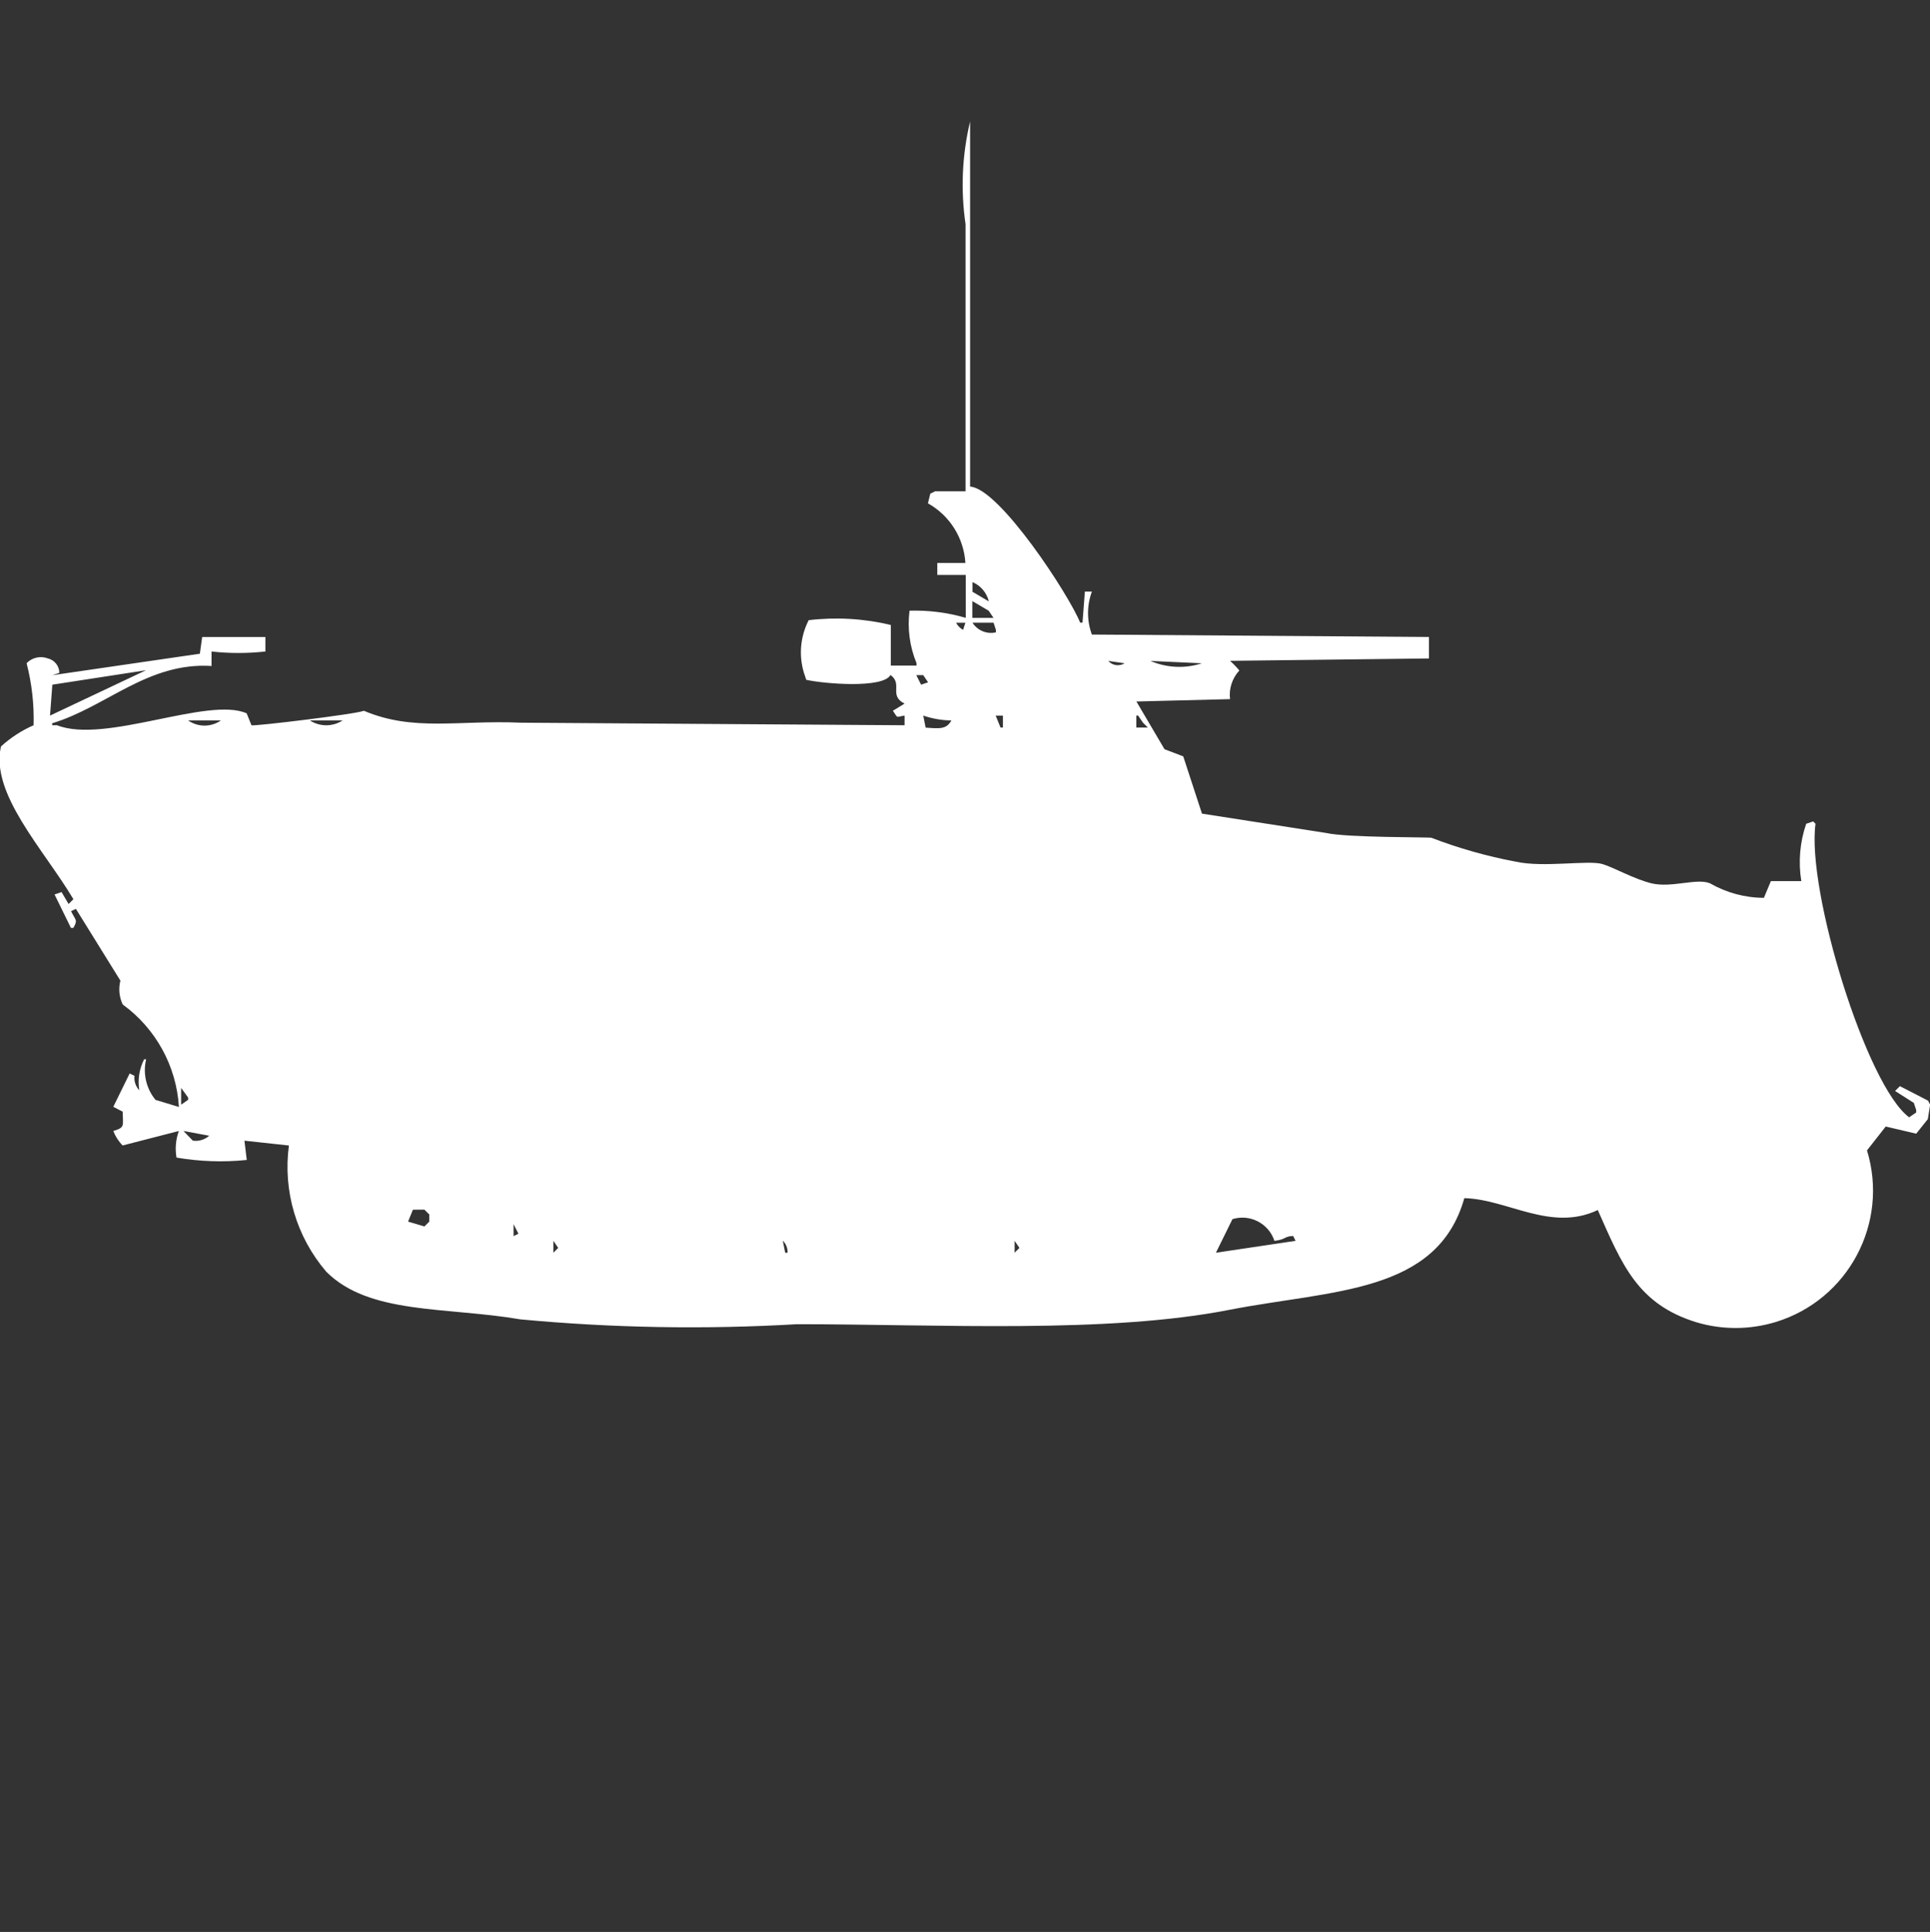 <?xml version="1.0" encoding="utf-8"?>
<!-- Generator: Adobe Illustrator 16.0.0, SVG Export Plug-In . SVG Version: 6.00 Build 0)  -->
<!DOCTYPE svg PUBLIC "-//W3C//DTD SVG 1.1//EN" "http://www.w3.org/Graphics/SVG/1.1/DTD/svg11.dtd">
<svg version="1.1" id="Layer_1" xmlns="http://www.w3.org/2000/svg" xmlns:xlink="http://www.w3.org/1999/xlink" x="0px" y="0px"
	 width="39.969px" height="40px" viewBox="0 0 39.969 40" enable-background="new 0 0 39.969 40" xml:space="preserve">
<rect x="0" y="0" width="39.969" height="40" fill="#333333" stroke="none"/>
<path id="Color_Fill_1" fill="#FFFFFF" d="M29.593,13.188v0.445l-4.12,0.049c0.069,0.062,0.134,0.128,0.193,0.2
	c-0.148,0.16-0.219,0.377-0.193,0.593l-1.939,0.049l0.582,0.988l0.388,0.148l0.388,1.186l2.57,0.4c0.441,0.1,2.15,0.084,2.182,0.1
	c0.566,0.217,1.15,0.383,1.746,0.494c0.568,0.128,1.5-0.036,1.793,0.049c0.227,0.066,0.659,0.313,1.019,0.4
	c0.418,0.1,0.938-0.115,1.212,0c0.34,0.195,0.724,0.299,1.115,0.3l0.145-0.346h0.63c-0.065-0.397-0.03-0.806,0.101-1.187
	l0.145-0.049l0.048,0.049c-0.189,1.375,1.054,5.426,1.939,6.077l0.146-0.1v-0.05l-0.049-0.148l-0.388-0.247l0.1-0.1l0.582,0.3
	l0.044,0.083l-0.048,0.3l-0.241,0.301l-0.631-0.148l-0.388,0.494c0.46,1.502-0.386,3.093-1.889,3.553
	c-0.538,0.164-1.112,0.166-1.65,0.004c-1.215-0.377-1.536-1.195-2.036-2.322c-0.969,0.46-1.869-0.225-2.764-0.246
	c-0.559,1.979-2.729,1.898-4.854,2.31c-2.533,0.5-5.992,0.3-8.97,0.3c-1.907,0.111-3.819,0.078-5.721-0.1
	c-1.544-0.264-3.133-0.094-4.024-0.988c-0.618-0.721-0.899-1.671-0.773-2.612l-0.921-0.1l0.048,0.399
	c-0.485,0.05-0.974,0.033-1.455-0.049c-0.032-0.185-0.016-0.375,0.049-0.551l-1.164,0.3c-0.085-0.085-0.151-0.188-0.194-0.3
	c0.243-0.075,0.2-0.092,0.194-0.4l-0.194-0.1l0.339-0.691l0.1,0.049c-0.013,0.109,0.024,0.219,0.1,0.3
	c-0.037-0.22-0.001-0.444,0.1-0.642h0.041c-0.07,0.295,0.001,0.605,0.194,0.84l0.485,0.147c-0.051-0.846-0.479-1.624-1.164-2.122
	c-0.073-0.154-0.09-0.328-0.048-0.494l-0.922-1.486l-0.1,0.049c0.1,0.199,0.142,0.177,0.048,0.346H1.469L1.13,18.52l0.145-0.05
	l0.145,0.247l0.1-0.1c-0.62-1.038-1.725-2.186-1.5-3.162c0.2-0.182,0.428-0.331,0.676-0.439c0.012-0.433-0.037-0.866-0.145-1.285
	c0.113-0.117,0.284-0.156,0.436-0.1c0.141,0.032,0.241,0.156,0.242,0.3L1.084,13.98l3.055-0.445l0.048-0.346h1.309v0.3
	c-0.371,0.041-0.745,0.041-1.115,0v0.3c-1.318-0.083-2.182,0.848-3.3,1.186v0.041h0.1c0.992,0.392,3.131-0.6,3.927-0.247l0.1,0.247
	c0.043,0.026,2.2-0.235,2.327-0.3c1.031,0.437,1.963,0.189,3.248,0.247l7.95,0.053v-0.2c-0.193,0.029-0.126,0.066-0.242-0.1
	l0.242-0.148c-0.336-0.17-0.028-0.4-0.291-0.593c-0.159,0.288-1.4,0.179-1.745,0.1l-0.049-0.148c-0.109-0.361-0.073-0.751,0.1-1.087
	c0.568-0.067,1.144-0.034,1.7,0.1v0.84h0.533v-0.049c-0.142-0.343-0.192-0.718-0.145-1.087c0.394-0.012,0.786,0.038,1.164,0.148
	v-0.889h-0.589v-0.247h0.582c-0.032-0.517-0.324-0.982-0.776-1.235l0.049-0.2l0.1-0.049h0.63V4.641
	c-0.104-0.708-0.072-1.429,0.094-2.125v7.559c0.608,0.034,2.055,2.253,2.279,2.816h0.049l0.049-0.642h0.145
	c-0.106,0.287-0.106,0.603,0,0.889L29.593,13.188z M20.139,12.052v0.2l0.339,0.2C20.435,12.272,20.309,12.124,20.139,12.052z
	 M20.139,12.793h0.436l-0.1-0.148l-0.339-0.2v0.346L20.139,12.793z M19.8,12.893c0.033,0.063,0.083,0.114,0.145,0.148l0.048-0.148
	H19.8L19.8,12.893z M20.139,12.893c0.104,0.162,0.297,0.242,0.485,0.2V13.04l-0.048-0.148L20.139,12.893L20.139,12.893z
	 M22.951,13.684c0.086,0.097,0.229,0.117,0.339,0.049L22.951,13.684z M23.824,13.684c0.338,0.145,0.717,0.163,1.066,0.049
	L23.824,13.684z M20.479,13.733L20.479,13.733z M1.084,14.176l-0.048,0.64l1.988-0.939L1.084,14.176z M18.975,13.976l0.1,0.2
	l0.145-0.049l-0.1-0.148h-0.145V13.976z M19.12,14.569L19.12,14.569z M19.12,14.816l0.049,0.249c0.288,0.02,0.43,0.04,0.533-0.148
	C19.504,14.914,19.308,14.88,19.12,14.816L19.12,14.816z M20.62,14.816l0.1,0.247h0.05v-0.247h-0.146H20.62z M23.529,15.063h0.242
	l-0.101-0.1l-0.101-0.148h-0.037v0.247L23.529,15.063z M3.896,14.916c0.204,0.143,0.475,0.143,0.679,0H3.896z M6.417,14.916
	c0.207,0.134,0.473,0.134,0.679,0H6.417z M20.525,14.916l0.101,0.1L20.525,14.916z M20.38,15.016l0.1,0.1L20.38,15.016z
	 M3.751,22.525v0.347l0.145-0.101v-0.047L3.751,22.525z M3.799,23.416l0.194,0.2c0.123,0.019,0.247-0.019,0.34-0.101L3.799,23.416z
	 M7.775,24.898l0.1,0.049L7.775,24.898z M8.551,25.046l-0.1,0.247l0.339,0.1l0.1-0.1v-0.148l-0.1-0.1L8.551,25.046L8.551,25.046z
	 M25.521,25.246l-0.34,0.691l1.649-0.246l-0.049-0.101c-0.192,0.007-0.14,0.072-0.388,0.101c-0.121-0.363-0.509-0.563-0.873-0.448
	V25.246z M10.636,25.346v0.247l0.1-0.049L10.636,25.346z M27.557,25.395l0.101,0.049L27.557,25.395z M11.848,25.643l0.1,0.1
	L11.848,25.643z M21.398,25.643l0.101,0.1L21.398,25.643z M11.46,25.691v0.246l0.1-0.1L11.46,25.691z M16.212,25.691l0.049,0.246
	h0.049c0.004-0.094-0.032-0.184-0.099-0.25L16.212,25.691z M21.012,25.691v0.246l0.1-0.1L21.012,25.691z"/>
</svg>
